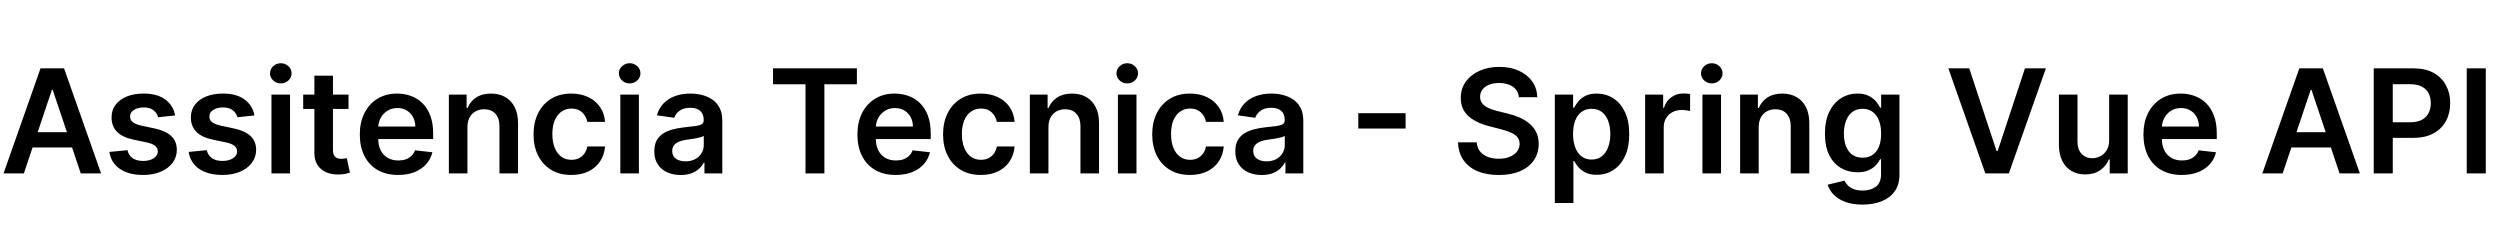 <svg width="346" height="34" viewBox="0 0 346 34" fill="none" xmlns="http://www.w3.org/2000/svg">
<path d="M3.303 24H0.49L5.611 9.455H8.864L13.992 24H11.179L7.294 12.438H7.18L3.303 24ZM3.395 18.297H11.065V20.413H3.395V18.297ZM24.24 15.974L21.896 16.23C21.83 15.993 21.714 15.771 21.548 15.562C21.387 15.354 21.169 15.186 20.895 15.058C20.62 14.93 20.284 14.867 19.886 14.867C19.351 14.867 18.901 14.982 18.537 15.214C18.177 15.447 18 15.747 18.004 16.116C18 16.434 18.116 16.692 18.352 16.891C18.594 17.09 18.991 17.253 19.546 17.381L21.406 17.778C22.438 18.001 23.206 18.354 23.707 18.837C24.214 19.32 24.47 19.952 24.474 20.733C24.47 21.419 24.268 22.026 23.871 22.551C23.478 23.072 22.931 23.479 22.23 23.773C21.529 24.066 20.724 24.213 19.815 24.213C18.48 24.213 17.405 23.934 16.591 23.375C15.777 22.812 15.291 22.028 15.135 21.024L17.642 20.783C17.756 21.275 17.997 21.647 18.366 21.898C18.736 22.149 19.216 22.274 19.808 22.274C20.419 22.274 20.909 22.149 21.278 21.898C21.652 21.647 21.84 21.337 21.84 20.967C21.84 20.655 21.719 20.397 21.477 20.193C21.241 19.99 20.871 19.833 20.369 19.724L18.509 19.334C17.462 19.116 16.688 18.749 16.186 18.233C15.684 17.712 15.436 17.054 15.44 16.259C15.436 15.586 15.618 15.004 15.987 14.511C16.361 14.014 16.88 13.631 17.543 13.361C18.21 13.086 18.98 12.949 19.851 12.949C21.129 12.949 22.135 13.221 22.869 13.766C23.608 14.31 24.065 15.046 24.24 15.974ZM35.217 15.974L32.873 16.23C32.807 15.993 32.691 15.771 32.525 15.562C32.364 15.354 32.146 15.186 31.871 15.058C31.597 14.93 31.261 14.867 30.863 14.867C30.328 14.867 29.878 14.982 29.514 15.214C29.154 15.447 28.976 15.747 28.981 16.116C28.976 16.434 29.092 16.692 29.329 16.891C29.57 17.09 29.968 17.253 30.522 17.381L32.383 17.778C33.415 18.001 34.182 18.354 34.684 18.837C35.191 19.32 35.446 19.952 35.451 20.733C35.446 21.419 35.245 22.026 34.847 22.551C34.454 23.072 33.907 23.479 33.207 23.773C32.506 24.066 31.701 24.213 30.792 24.213C29.457 24.213 28.382 23.934 27.567 23.375C26.753 22.812 26.268 22.028 26.111 21.024L28.619 20.783C28.732 21.275 28.974 21.647 29.343 21.898C29.712 22.149 30.193 22.274 30.785 22.274C31.396 22.274 31.886 22.149 32.255 21.898C32.629 21.647 32.816 21.337 32.816 20.967C32.816 20.655 32.695 20.397 32.454 20.193C32.217 19.99 31.848 19.833 31.346 19.724L29.485 19.334C28.439 19.116 27.665 18.749 27.163 18.233C26.661 17.712 26.412 17.054 26.417 16.259C26.412 15.586 26.595 15.004 26.964 14.511C27.338 14.014 27.856 13.631 28.519 13.361C29.187 13.086 29.956 12.949 30.827 12.949C32.106 12.949 33.112 13.221 33.846 13.766C34.584 14.31 35.041 15.046 35.217 15.974ZM37.571 24V13.091H40.142V24H37.571ZM38.864 11.543C38.456 11.543 38.106 11.408 37.812 11.138C37.519 10.863 37.372 10.534 37.372 10.151C37.372 9.762 37.519 9.433 37.812 9.163C38.106 8.889 38.456 8.751 38.864 8.751C39.276 8.751 39.626 8.889 39.915 9.163C40.208 9.433 40.355 9.762 40.355 10.151C40.355 10.534 40.208 10.863 39.915 11.138C39.626 11.408 39.276 11.543 38.864 11.543ZM48.233 13.091V15.079H41.962V13.091H48.233ZM43.51 10.477H46.081V20.719C46.081 21.064 46.133 21.329 46.238 21.514C46.346 21.694 46.489 21.817 46.664 21.884C46.839 21.95 47.033 21.983 47.246 21.983C47.407 21.983 47.554 21.971 47.686 21.947C47.824 21.924 47.928 21.902 47.999 21.884L48.432 23.893C48.295 23.941 48.098 23.993 47.843 24.05C47.592 24.107 47.284 24.14 46.919 24.149C46.275 24.168 45.695 24.071 45.179 23.858C44.663 23.64 44.254 23.304 43.951 22.849C43.652 22.395 43.506 21.827 43.51 21.145V10.477ZM55.096 24.213C54.002 24.213 53.057 23.986 52.262 23.531C51.471 23.072 50.863 22.423 50.437 21.585C50.011 20.742 49.798 19.75 49.798 18.609C49.798 17.487 50.011 16.502 50.437 15.655C50.868 14.803 51.469 14.14 52.241 13.666C53.013 13.188 53.919 12.949 54.961 12.949C55.633 12.949 56.268 13.058 56.864 13.276C57.466 13.489 57.996 13.82 58.455 14.27C58.919 14.72 59.284 15.293 59.549 15.989C59.814 16.68 59.947 17.504 59.947 18.46V19.249H51.005V17.516H57.482C57.477 17.023 57.371 16.585 57.163 16.202C56.954 15.813 56.663 15.508 56.289 15.286C55.92 15.063 55.489 14.952 54.996 14.952C54.471 14.952 54.009 15.079 53.611 15.335C53.214 15.586 52.904 15.918 52.681 16.329C52.463 16.737 52.352 17.184 52.347 17.672V19.185C52.347 19.819 52.463 20.364 52.695 20.818C52.927 21.268 53.252 21.614 53.668 21.855C54.085 22.092 54.573 22.21 55.131 22.21C55.505 22.21 55.844 22.158 56.147 22.054C56.45 21.945 56.713 21.787 56.935 21.578C57.158 21.37 57.326 21.112 57.44 20.804L59.84 21.074C59.689 21.708 59.4 22.262 58.974 22.736C58.552 23.204 58.013 23.569 57.354 23.829C56.696 24.085 55.943 24.213 55.096 24.213ZM64.693 17.608V24H62.122V13.091H64.579V14.945H64.707C64.958 14.334 65.358 13.848 65.907 13.489C66.461 13.129 67.145 12.949 67.96 12.949C68.713 12.949 69.368 13.11 69.927 13.432C70.491 13.754 70.926 14.22 71.234 14.831C71.546 15.442 71.7 16.183 71.696 17.054V24H69.125V17.452C69.125 16.723 68.935 16.152 68.556 15.74C68.182 15.328 67.664 15.122 67.001 15.122C66.551 15.122 66.151 15.222 65.801 15.421C65.455 15.615 65.183 15.896 64.984 16.266C64.79 16.635 64.693 17.082 64.693 17.608ZM79.068 24.213C77.979 24.213 77.044 23.974 76.262 23.496C75.486 23.017 74.887 22.357 74.466 21.514C74.049 20.667 73.841 19.691 73.841 18.588C73.841 17.48 74.054 16.502 74.48 15.655C74.906 14.803 75.507 14.14 76.284 13.666C77.065 13.188 77.988 12.949 79.054 12.949C79.939 12.949 80.723 13.112 81.404 13.439C82.091 13.761 82.638 14.218 83.045 14.81C83.452 15.397 83.684 16.083 83.741 16.869H81.284C81.184 16.344 80.948 15.906 80.573 15.555C80.204 15.2 79.709 15.023 79.089 15.023C78.564 15.023 78.102 15.165 77.704 15.449C77.306 15.728 76.996 16.131 76.774 16.656C76.556 17.182 76.447 17.812 76.447 18.546C76.447 19.289 76.556 19.928 76.774 20.463C76.992 20.993 77.297 21.403 77.69 21.692C78.088 21.976 78.554 22.118 79.089 22.118C79.468 22.118 79.806 22.047 80.105 21.905C80.408 21.758 80.661 21.547 80.865 21.273C81.068 20.998 81.208 20.664 81.284 20.271H83.741C83.68 21.043 83.452 21.727 83.059 22.324C82.666 22.916 82.131 23.38 81.454 23.716C80.777 24.047 79.982 24.213 79.068 24.213ZM85.852 24V13.091H88.423V24H85.852ZM87.145 11.543C86.738 11.543 86.387 11.408 86.094 11.138C85.8 10.863 85.653 10.534 85.653 10.151C85.653 9.762 85.8 9.433 86.094 9.163C86.387 8.889 86.738 8.751 87.145 8.751C87.557 8.751 87.907 8.889 88.196 9.163C88.49 9.433 88.636 9.762 88.636 10.151C88.636 10.534 88.49 10.863 88.196 11.138C87.907 11.408 87.557 11.543 87.145 11.543ZM94.206 24.22C93.515 24.22 92.892 24.097 92.338 23.851C91.789 23.6 91.354 23.231 91.032 22.743C90.714 22.255 90.556 21.654 90.556 20.939C90.556 20.323 90.669 19.814 90.897 19.412C91.124 19.009 91.434 18.688 91.827 18.446C92.22 18.204 92.663 18.022 93.155 17.899C93.652 17.771 94.166 17.679 94.696 17.622C95.336 17.556 95.854 17.497 96.252 17.445C96.65 17.388 96.938 17.303 97.118 17.189C97.303 17.07 97.395 16.888 97.395 16.642V16.599C97.395 16.064 97.237 15.65 96.919 15.357C96.602 15.063 96.145 14.916 95.549 14.916C94.919 14.916 94.419 15.053 94.05 15.328C93.686 15.603 93.439 15.927 93.311 16.301L90.911 15.96C91.1 15.297 91.413 14.743 91.848 14.298C92.284 13.848 92.817 13.512 93.446 13.29C94.076 13.062 94.772 12.949 95.534 12.949C96.06 12.949 96.583 13.01 97.104 13.133C97.625 13.257 98.101 13.46 98.532 13.744C98.963 14.024 99.308 14.405 99.569 14.888C99.834 15.371 99.966 15.974 99.966 16.699V24H97.495V22.501H97.409C97.253 22.805 97.033 23.088 96.749 23.354C96.47 23.614 96.117 23.825 95.691 23.986C95.269 24.142 94.775 24.22 94.206 24.22ZM94.874 22.331C95.39 22.331 95.838 22.229 96.216 22.026C96.595 21.817 96.886 21.543 97.09 21.202C97.298 20.861 97.402 20.489 97.402 20.087V18.801C97.322 18.867 97.184 18.929 96.99 18.986C96.801 19.043 96.588 19.092 96.351 19.135C96.115 19.178 95.88 19.215 95.648 19.249C95.416 19.282 95.215 19.31 95.044 19.334C94.661 19.386 94.318 19.471 94.015 19.59C93.712 19.708 93.472 19.874 93.297 20.087C93.122 20.295 93.034 20.565 93.034 20.896C93.034 21.37 93.207 21.727 93.553 21.969C93.899 22.21 94.339 22.331 94.874 22.331ZM106.987 11.663V9.455H118.592V11.663H114.096V24H111.483V11.663H106.987ZM123.963 24.213C122.869 24.213 121.925 23.986 121.129 23.531C120.339 23.072 119.73 22.423 119.304 21.585C118.878 20.742 118.665 19.75 118.665 18.609C118.665 17.487 118.878 16.502 119.304 15.655C119.735 14.803 120.336 14.14 121.108 13.666C121.88 13.188 122.786 12.949 123.828 12.949C124.5 12.949 125.135 13.058 125.732 13.276C126.333 13.489 126.863 13.82 127.322 14.27C127.786 14.72 128.151 15.293 128.416 15.989C128.681 16.68 128.814 17.504 128.814 18.46V19.249H119.872V17.516H126.349C126.345 17.023 126.238 16.585 126.03 16.202C125.821 15.813 125.53 15.508 125.156 15.286C124.787 15.063 124.356 14.952 123.864 14.952C123.338 14.952 122.876 15.079 122.479 15.335C122.081 15.586 121.771 15.918 121.548 16.329C121.33 16.737 121.219 17.184 121.214 17.672V19.185C121.214 19.819 121.33 20.364 121.562 20.818C121.795 21.268 122.119 21.614 122.536 21.855C122.952 22.092 123.44 22.21 123.999 22.21C124.373 22.21 124.711 22.158 125.014 22.054C125.317 21.945 125.58 21.787 125.803 21.578C126.025 21.37 126.193 21.112 126.307 20.804L128.707 21.074C128.556 21.708 128.267 22.262 127.841 22.736C127.42 23.204 126.88 23.569 126.222 23.829C125.563 24.085 124.811 24.213 123.963 24.213ZM135.748 24.213C134.658 24.213 133.723 23.974 132.942 23.496C132.166 23.017 131.567 22.357 131.145 21.514C130.729 20.667 130.52 19.691 130.52 18.588C130.52 17.48 130.733 16.502 131.159 15.655C131.586 14.803 132.187 14.14 132.963 13.666C133.745 13.188 134.668 12.949 135.733 12.949C136.619 12.949 137.402 13.112 138.084 13.439C138.771 13.761 139.318 14.218 139.725 14.81C140.132 15.397 140.364 16.083 140.421 16.869H137.963C137.864 16.344 137.627 15.906 137.253 15.555C136.884 15.2 136.389 15.023 135.769 15.023C135.243 15.023 134.782 15.165 134.384 15.449C133.986 15.728 133.676 16.131 133.453 16.656C133.236 17.182 133.127 17.812 133.127 18.546C133.127 19.289 133.236 19.928 133.453 20.463C133.671 20.993 133.977 21.403 134.37 21.692C134.767 21.976 135.234 22.118 135.769 22.118C136.148 22.118 136.486 22.047 136.784 21.905C137.087 21.758 137.341 21.547 137.544 21.273C137.748 20.998 137.888 20.664 137.963 20.271H140.421C140.359 21.043 140.132 21.727 139.739 22.324C139.346 22.916 138.811 23.38 138.134 23.716C137.457 24.047 136.661 24.213 135.748 24.213ZM145.103 17.608V24H142.532V13.091H144.989V14.945H145.117C145.368 14.334 145.768 13.848 146.317 13.489C146.871 13.129 147.556 12.949 148.37 12.949C149.123 12.949 149.779 13.11 150.337 13.432C150.901 13.754 151.336 14.22 151.644 14.831C151.957 15.442 152.111 16.183 152.106 17.054V24H149.535V17.452C149.535 16.723 149.345 16.152 148.967 15.74C148.593 15.328 148.074 15.122 147.411 15.122C146.961 15.122 146.561 15.222 146.211 15.421C145.865 15.615 145.593 15.896 145.394 16.266C145.2 16.635 145.103 17.082 145.103 17.608ZM154.719 24V13.091H157.29V24H154.719ZM156.012 11.543C155.605 11.543 155.254 11.408 154.961 11.138C154.667 10.863 154.521 10.534 154.521 10.151C154.521 9.762 154.667 9.433 154.961 9.163C155.254 8.889 155.605 8.751 156.012 8.751C156.424 8.751 156.774 8.889 157.063 9.163C157.357 9.433 157.504 9.762 157.504 10.151C157.504 10.534 157.357 10.863 157.063 11.138C156.774 11.408 156.424 11.543 156.012 11.543ZM164.693 24.213C163.604 24.213 162.669 23.974 161.887 23.496C161.111 23.017 160.512 22.357 160.091 21.514C159.674 20.667 159.466 19.691 159.466 18.588C159.466 17.48 159.679 16.502 160.105 15.655C160.531 14.803 161.132 14.14 161.909 13.666C162.69 13.188 163.613 12.949 164.679 12.949C165.564 12.949 166.348 13.112 167.029 13.439C167.716 13.761 168.263 14.218 168.67 14.81C169.077 15.397 169.309 16.083 169.366 16.869H166.909C166.809 16.344 166.573 15.906 166.199 15.555C165.829 15.2 165.334 15.023 164.714 15.023C164.189 15.023 163.727 15.165 163.329 15.449C162.931 15.728 162.621 16.131 162.399 16.656C162.181 17.182 162.072 17.812 162.072 18.546C162.072 19.289 162.181 19.928 162.399 20.463C162.617 20.993 162.922 21.403 163.315 21.692C163.713 21.976 164.179 22.118 164.714 22.118C165.093 22.118 165.431 22.047 165.73 21.905C166.033 21.758 166.286 21.547 166.49 21.273C166.693 20.998 166.833 20.664 166.909 20.271H169.366C169.305 21.043 169.077 21.727 168.684 22.324C168.291 22.916 167.756 23.38 167.079 23.716C166.402 24.047 165.607 24.213 164.693 24.213ZM174.616 24.22C173.925 24.22 173.303 24.097 172.749 23.851C172.199 23.6 171.764 23.231 171.442 22.743C171.125 22.255 170.966 21.654 170.966 20.939C170.966 20.323 171.08 19.814 171.307 19.412C171.534 19.009 171.844 18.688 172.237 18.446C172.63 18.204 173.073 18.022 173.565 17.899C174.063 17.771 174.576 17.679 175.107 17.622C175.746 17.556 176.264 17.497 176.662 17.445C177.06 17.388 177.348 17.303 177.528 17.189C177.713 17.07 177.805 16.888 177.805 16.642V16.599C177.805 16.064 177.647 15.65 177.33 15.357C177.012 15.063 176.555 14.916 175.959 14.916C175.329 14.916 174.83 15.053 174.46 15.328C174.096 15.603 173.849 15.927 173.722 16.301L171.321 15.96C171.51 15.297 171.823 14.743 172.259 14.298C172.694 13.848 173.227 13.512 173.857 13.29C174.486 13.062 175.182 12.949 175.945 12.949C176.47 12.949 176.993 13.01 177.514 13.133C178.035 13.257 178.511 13.46 178.942 13.744C179.373 14.024 179.718 14.405 179.979 14.888C180.244 15.371 180.376 15.974 180.376 16.699V24H177.905V22.501H177.82C177.663 22.805 177.443 23.088 177.159 23.354C176.88 23.614 176.527 23.825 176.101 23.986C175.679 24.142 175.185 24.22 174.616 24.22ZM175.284 22.331C175.8 22.331 176.248 22.229 176.626 22.026C177.005 21.817 177.296 21.543 177.5 21.202C177.708 20.861 177.812 20.489 177.812 20.087V18.801C177.732 18.867 177.595 18.929 177.401 18.986C177.211 19.043 176.998 19.092 176.761 19.135C176.525 19.178 176.29 19.215 176.058 19.249C175.826 19.282 175.625 19.31 175.455 19.334C175.071 19.386 174.728 19.471 174.425 19.59C174.122 19.708 173.883 19.874 173.707 20.087C173.532 20.295 173.445 20.565 173.445 20.896C173.445 21.37 173.617 21.727 173.963 21.969C174.309 22.21 174.749 22.331 175.284 22.331ZM194.535 15.669V17.785H187.987V15.669H194.535ZM210.218 13.453C210.152 12.833 209.873 12.35 209.38 12.004C208.893 11.659 208.258 11.486 207.477 11.486C206.928 11.486 206.457 11.569 206.064 11.734C205.671 11.9 205.37 12.125 205.162 12.409C204.953 12.693 204.847 13.018 204.842 13.382C204.842 13.685 204.911 13.948 205.048 14.171C205.19 14.393 205.382 14.582 205.623 14.739C205.865 14.89 206.132 15.018 206.426 15.122C206.719 15.226 207.015 15.314 207.314 15.385L208.677 15.726C209.226 15.854 209.754 16.026 210.261 16.244C210.772 16.462 211.229 16.737 211.632 17.068C212.039 17.4 212.361 17.8 212.598 18.268C212.834 18.737 212.953 19.287 212.953 19.916C212.953 20.768 212.735 21.519 212.299 22.168C211.864 22.812 211.234 23.316 210.41 23.68C209.591 24.04 208.599 24.22 207.434 24.22C206.303 24.22 205.32 24.045 204.487 23.695C203.658 23.344 203.01 22.833 202.541 22.16C202.077 21.488 201.826 20.669 201.788 19.703H204.38C204.418 20.21 204.574 20.631 204.849 20.967C205.124 21.303 205.481 21.555 205.922 21.72C206.367 21.886 206.864 21.969 207.413 21.969C207.986 21.969 208.488 21.884 208.919 21.713C209.354 21.538 209.695 21.296 209.941 20.989C210.188 20.676 210.313 20.312 210.318 19.895C210.313 19.516 210.202 19.204 209.984 18.957C209.766 18.706 209.461 18.498 209.068 18.332C208.68 18.162 208.225 18.01 207.704 17.878L206.049 17.452C204.851 17.144 203.904 16.678 203.208 16.053C202.517 15.423 202.172 14.587 202.172 13.546C202.172 12.688 202.404 11.938 202.868 11.294C203.336 10.65 203.973 10.151 204.778 9.795C205.583 9.436 206.494 9.256 207.512 9.256C208.545 9.256 209.449 9.436 210.225 9.795C211.007 10.151 211.62 10.645 212.065 11.28C212.51 11.91 212.74 12.634 212.754 13.453H210.218ZM215.188 28.091V13.091H217.717V14.895H217.866C217.998 14.63 218.185 14.348 218.427 14.05C218.668 13.747 218.995 13.489 219.407 13.276C219.819 13.058 220.344 12.949 220.984 12.949C221.826 12.949 222.586 13.164 223.263 13.595C223.945 14.021 224.485 14.653 224.883 15.492C225.285 16.325 225.487 17.348 225.487 18.56C225.487 19.758 225.29 20.776 224.897 21.614C224.504 22.452 223.969 23.091 223.292 23.531C222.615 23.972 221.848 24.192 220.991 24.192C220.366 24.192 219.847 24.088 219.435 23.879C219.023 23.671 218.692 23.42 218.441 23.126C218.195 22.828 218.003 22.546 217.866 22.281H217.759V28.091H215.188ZM217.71 18.546C217.71 19.251 217.809 19.869 218.008 20.399C218.211 20.93 218.503 21.344 218.881 21.642C219.265 21.936 219.729 22.082 220.273 22.082C220.842 22.082 221.317 21.931 221.701 21.628C222.085 21.32 222.373 20.901 222.567 20.371C222.766 19.836 222.866 19.227 222.866 18.546C222.866 17.868 222.769 17.267 222.575 16.741C222.38 16.216 222.092 15.804 221.708 15.506C221.325 15.207 220.846 15.058 220.273 15.058C219.724 15.058 219.258 15.203 218.874 15.492C218.491 15.78 218.2 16.185 218.001 16.706C217.807 17.227 217.71 17.84 217.71 18.546ZM227.688 24V13.091H230.181V14.909H230.295C230.494 14.279 230.835 13.794 231.317 13.453C231.805 13.107 232.362 12.935 232.987 12.935C233.129 12.935 233.287 12.942 233.462 12.956C233.642 12.965 233.791 12.982 233.91 13.006V15.371C233.801 15.333 233.628 15.3 233.391 15.271C233.159 15.238 232.934 15.222 232.717 15.222C232.248 15.222 231.826 15.323 231.452 15.527C231.083 15.726 230.792 16.003 230.579 16.358C230.366 16.713 230.259 17.123 230.259 17.587V24H227.688ZM235.618 24V13.091H238.189V24H235.618ZM236.911 11.543C236.503 11.543 236.153 11.408 235.859 11.138C235.566 10.863 235.419 10.534 235.419 10.151C235.419 9.762 235.566 9.433 235.859 9.163C236.153 8.889 236.503 8.751 236.911 8.751C237.322 8.751 237.673 8.889 237.962 9.163C238.255 9.433 238.402 9.762 238.402 10.151C238.402 10.534 238.255 10.863 237.962 11.138C237.673 11.408 237.322 11.543 236.911 11.543ZM243.404 17.608V24H240.833V13.091H243.29V14.945H243.418C243.669 14.334 244.069 13.848 244.618 13.489C245.172 13.129 245.856 12.949 246.671 12.949C247.424 12.949 248.079 13.11 248.638 13.432C249.202 13.754 249.637 14.22 249.945 14.831C250.257 15.442 250.411 16.183 250.407 17.054V24H247.836V17.452C247.836 16.723 247.646 16.152 247.267 15.74C246.893 15.328 246.375 15.122 245.712 15.122C245.262 15.122 244.862 15.222 244.512 15.421C244.166 15.615 243.894 15.896 243.695 16.266C243.501 16.635 243.404 17.082 243.404 17.608ZM257.765 28.318C256.841 28.318 256.048 28.193 255.385 27.942C254.722 27.695 254.19 27.364 253.787 26.947C253.385 26.531 253.105 26.069 252.949 25.562L255.265 25.001C255.369 25.215 255.52 25.425 255.719 25.634C255.918 25.847 256.185 26.022 256.522 26.159C256.863 26.301 257.291 26.372 257.807 26.372C258.536 26.372 259.14 26.195 259.618 25.84C260.096 25.489 260.336 24.912 260.336 24.107V22.04H260.208C260.075 22.305 259.881 22.577 259.625 22.857C259.374 23.136 259.041 23.37 258.624 23.56C258.212 23.749 257.694 23.844 257.069 23.844C256.23 23.844 255.471 23.647 254.789 23.254C254.112 22.857 253.572 22.265 253.169 21.479C252.772 20.688 252.573 19.698 252.573 18.51C252.573 17.312 252.772 16.301 253.169 15.477C253.572 14.649 254.114 14.021 254.796 13.595C255.478 13.164 256.238 12.949 257.076 12.949C257.715 12.949 258.24 13.058 258.652 13.276C259.069 13.489 259.4 13.747 259.647 14.05C259.893 14.348 260.08 14.63 260.208 14.895H260.35V13.091H262.885V24.178C262.885 25.11 262.663 25.882 262.218 26.493C261.773 27.104 261.164 27.561 260.392 27.864C259.621 28.167 258.745 28.318 257.765 28.318ZM257.786 21.827C258.33 21.827 258.794 21.694 259.178 21.429C259.561 21.164 259.853 20.783 260.051 20.285C260.25 19.788 260.35 19.192 260.35 18.496C260.35 17.809 260.25 17.208 260.051 16.692C259.857 16.176 259.569 15.776 259.185 15.492C258.806 15.203 258.34 15.058 257.786 15.058C257.213 15.058 256.735 15.207 256.351 15.506C255.968 15.804 255.679 16.213 255.485 16.734C255.291 17.25 255.194 17.838 255.194 18.496C255.194 19.163 255.291 19.748 255.485 20.25C255.684 20.747 255.975 21.135 256.358 21.415C256.747 21.689 257.222 21.827 257.786 21.827ZM272.541 9.455L276.326 20.903H276.475L280.254 9.455H283.152L278.024 24H274.771L269.65 9.455H272.541ZM291.907 19.412V13.091H294.478V24H291.985V22.061H291.871C291.625 22.672 291.22 23.171 290.657 23.56C290.098 23.948 289.409 24.142 288.59 24.142C287.875 24.142 287.243 23.983 286.694 23.666C286.149 23.344 285.723 22.878 285.415 22.267C285.108 21.651 284.954 20.908 284.954 20.037V13.091H287.525V19.639C287.525 20.331 287.714 20.88 288.093 21.287C288.472 21.694 288.969 21.898 289.585 21.898C289.963 21.898 290.33 21.805 290.685 21.621C291.04 21.436 291.332 21.162 291.559 20.797C291.791 20.428 291.907 19.966 291.907 19.412ZM301.951 24.213C300.858 24.213 299.913 23.986 299.118 23.531C298.327 23.072 297.718 22.423 297.292 21.585C296.866 20.742 296.653 19.75 296.653 18.609C296.653 17.487 296.866 16.502 297.292 15.655C297.723 14.803 298.324 14.14 299.096 13.666C299.868 13.188 300.775 12.949 301.816 12.949C302.489 12.949 303.123 13.058 303.72 13.276C304.321 13.489 304.851 13.82 305.311 14.27C305.775 14.72 306.139 15.293 306.404 15.989C306.67 16.68 306.802 17.504 306.802 18.46V19.249H297.86V17.516H304.338C304.333 17.023 304.226 16.585 304.018 16.202C303.81 15.813 303.519 15.508 303.145 15.286C302.775 15.063 302.344 14.952 301.852 14.952C301.326 14.952 300.865 15.079 300.467 15.335C300.069 15.586 299.759 15.918 299.537 16.329C299.319 16.737 299.208 17.184 299.203 17.672V19.185C299.203 19.819 299.319 20.364 299.551 20.818C299.783 21.268 300.107 21.614 300.524 21.855C300.94 22.092 301.428 22.21 301.987 22.21C302.361 22.21 302.699 22.158 303.002 22.054C303.306 21.945 303.568 21.787 303.791 21.578C304.013 21.37 304.181 21.112 304.295 20.804L306.696 21.074C306.544 21.708 306.255 22.262 305.829 22.736C305.408 23.204 304.868 23.569 304.21 23.829C303.552 24.085 302.799 24.213 301.951 24.213ZM315.92 24H313.107L318.228 9.455H321.481L326.609 24H323.796L319.911 12.438H319.798L315.92 24ZM316.012 18.297H323.683V20.413H316.012V18.297ZM328.525 24V9.455H333.979C335.096 9.455 336.034 9.663 336.792 10.079C337.554 10.496 338.129 11.069 338.517 11.798C338.91 12.523 339.107 13.347 339.107 14.27C339.107 15.203 338.91 16.031 338.517 16.756C338.124 17.48 337.544 18.051 336.777 18.467C336.01 18.879 335.066 19.085 333.944 19.085H330.328V16.919H333.588C334.242 16.919 334.777 16.805 335.194 16.578C335.61 16.351 335.918 16.038 336.117 15.641C336.32 15.243 336.422 14.786 336.422 14.27C336.422 13.754 336.32 13.299 336.117 12.906C335.918 12.513 335.608 12.208 335.186 11.99C334.77 11.768 334.232 11.656 333.574 11.656H331.159V24H328.525ZM344.031 9.455V24H341.396V9.455H344.031Z" fill="black"/>
</svg>
